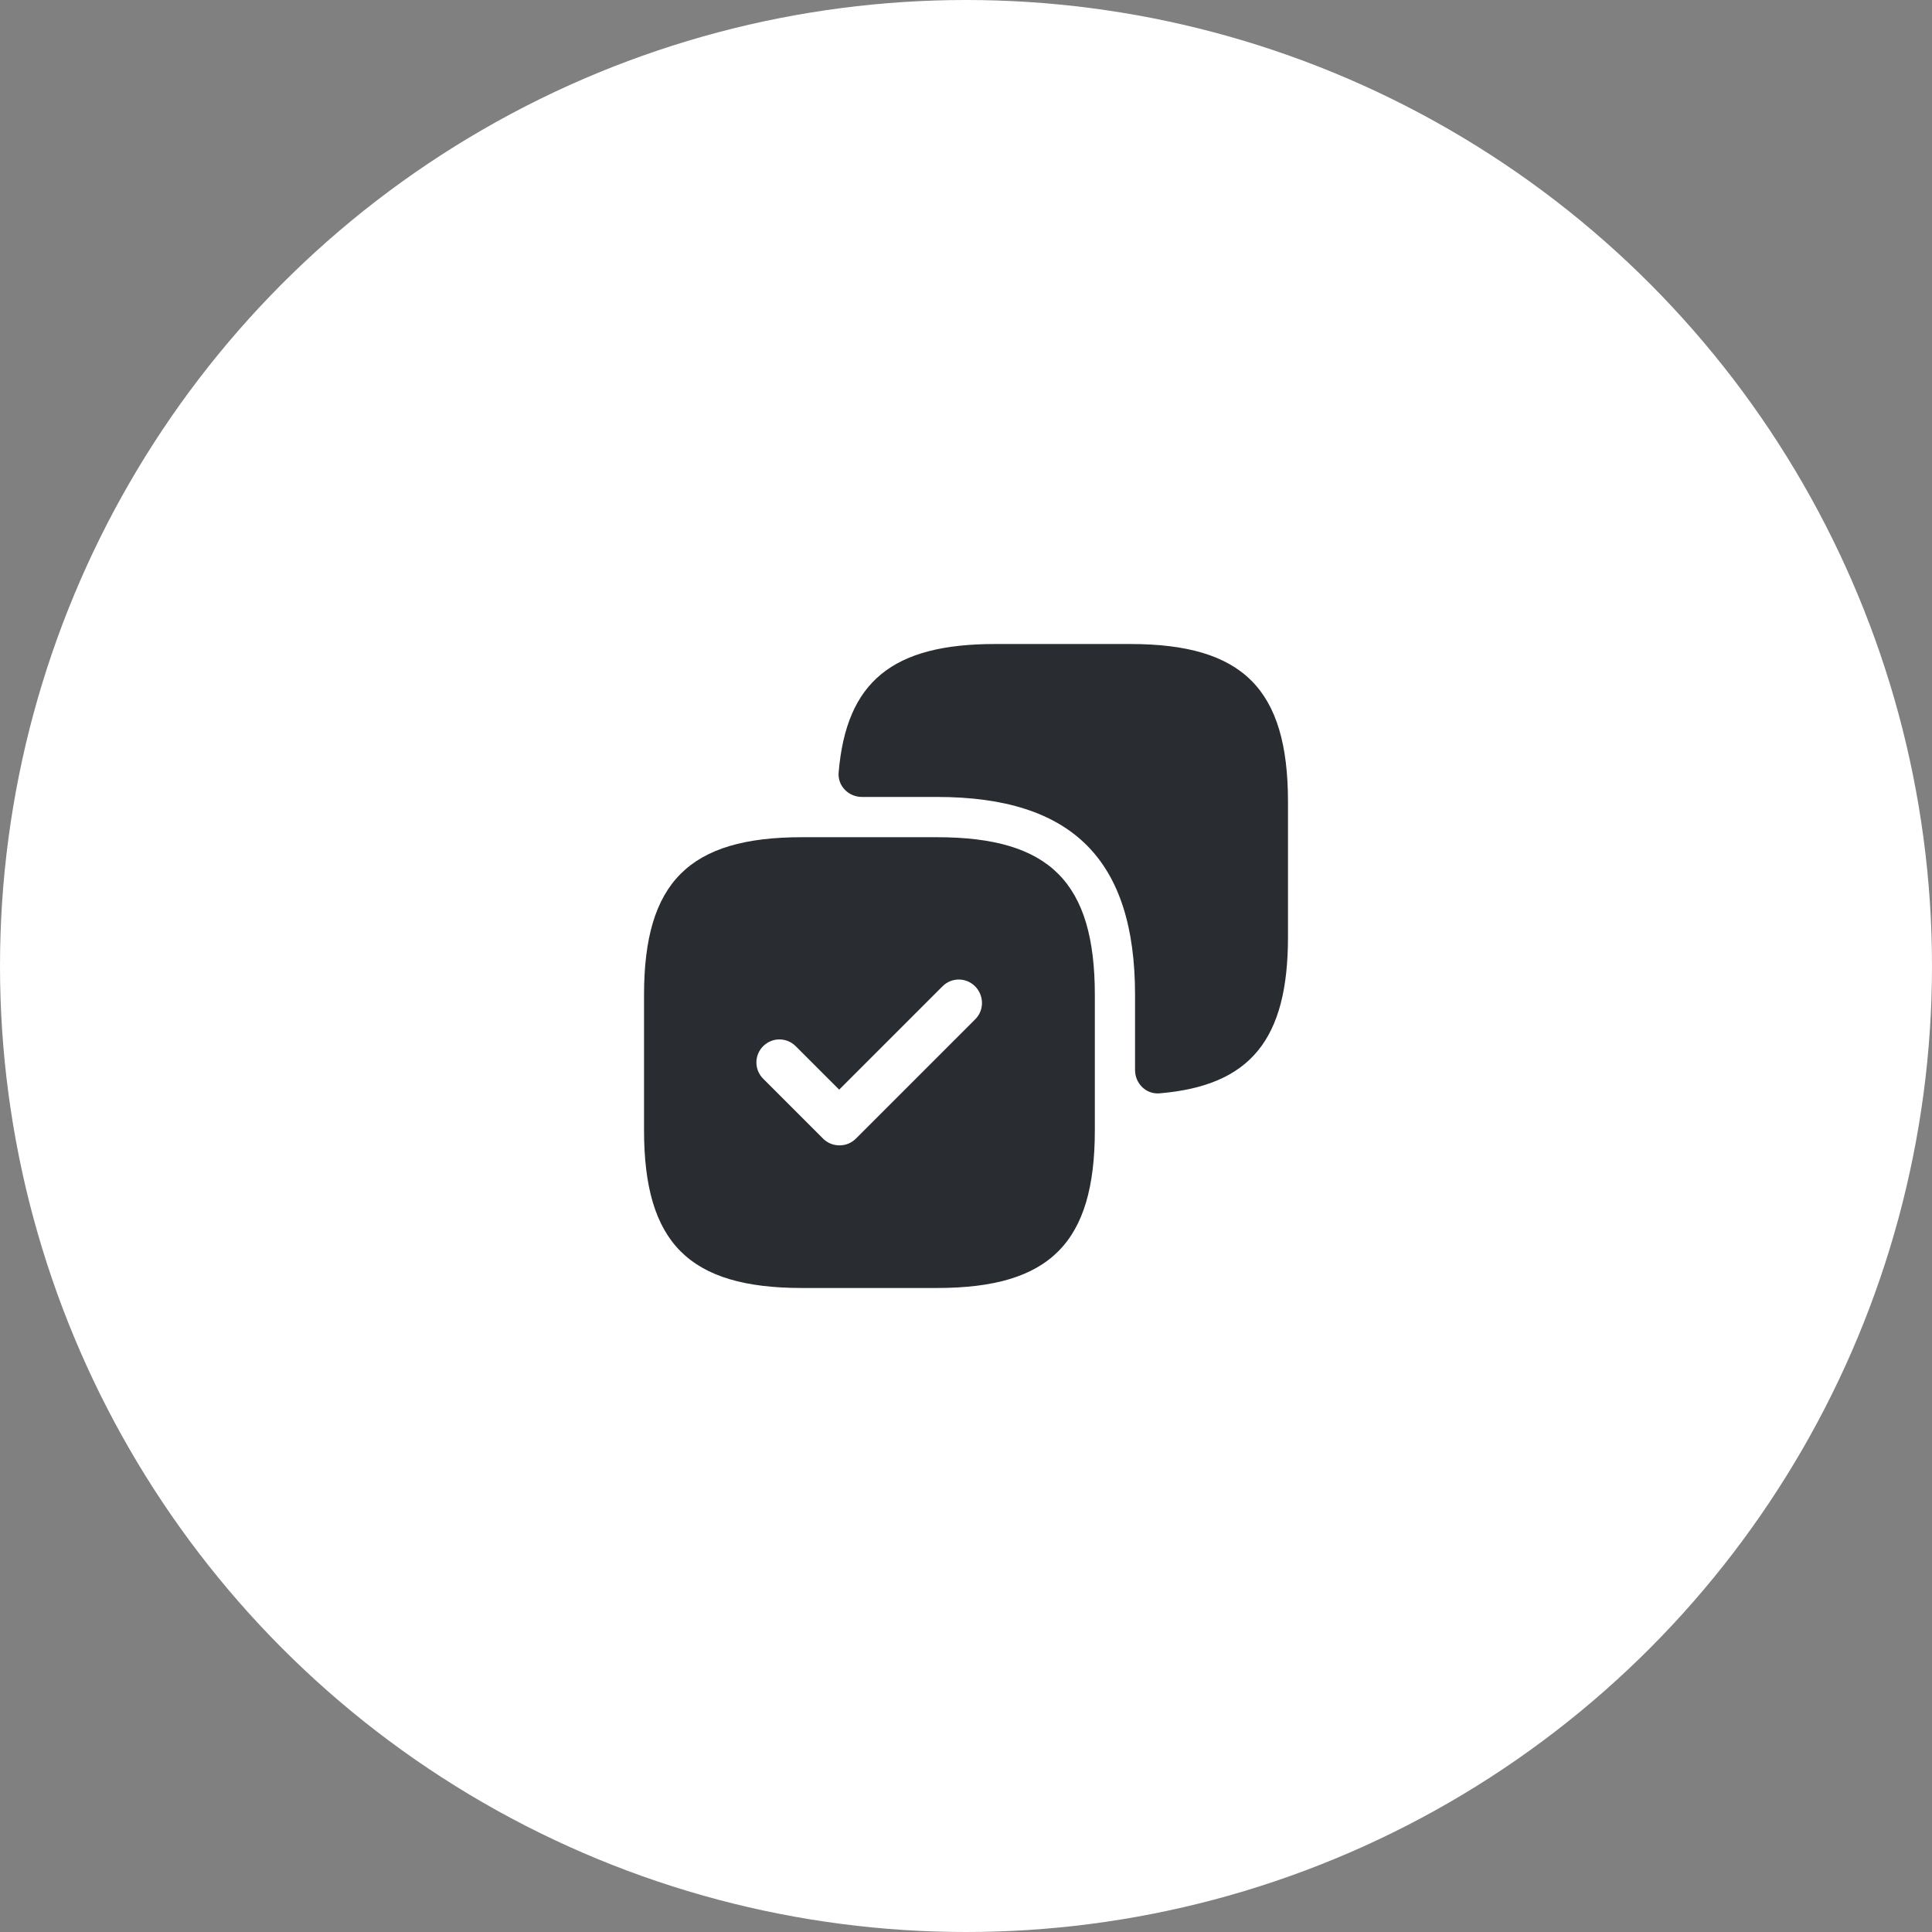 <svg width="80" height="80" viewBox="0 0 80 80" fill="none" xmlns="http://www.w3.org/2000/svg">
  <rect x="0" y="0" width="80" height="80" fill="#808080" stroke="none"/>
  <circle cx="40" cy="40" r="40" fill="white"/>
  <path d="M46.8 26.667H41.2C36.961 26.667 35.043 28.218 34.726 31.988C34.68 32.542 35.135 33 35.692 33H38.8C44.4 33 47 35.6 47 41.2V44.308C47 44.865 47.457 45.32 48.012 45.273C51.782 44.957 53.333 43.039 53.333 38.8V33.2C53.333 28.533 51.466 26.667 46.8 26.667Z" fill="#292D32"/>
  <path d="M38.801 34.667H33.201C28.535 34.667 26.668 36.533 26.668 41.2V46.8C26.668 51.467 28.535 53.333 33.201 53.333H38.801C43.468 53.333 45.335 51.467 45.335 46.8V41.2C45.335 36.533 43.468 34.667 38.801 34.667ZM40.388 42.2L35.441 47.147C35.255 47.333 35.015 47.427 34.761 47.427C34.508 47.427 34.268 47.333 34.081 47.147L31.601 44.667C31.228 44.293 31.228 43.693 31.601 43.32C31.975 42.947 32.575 42.947 32.948 43.32L34.748 45.12L39.028 40.84C39.401 40.467 40.001 40.467 40.375 40.84C40.748 41.213 40.761 41.827 40.388 42.2Z" fill="#292D32"/>
</svg>
